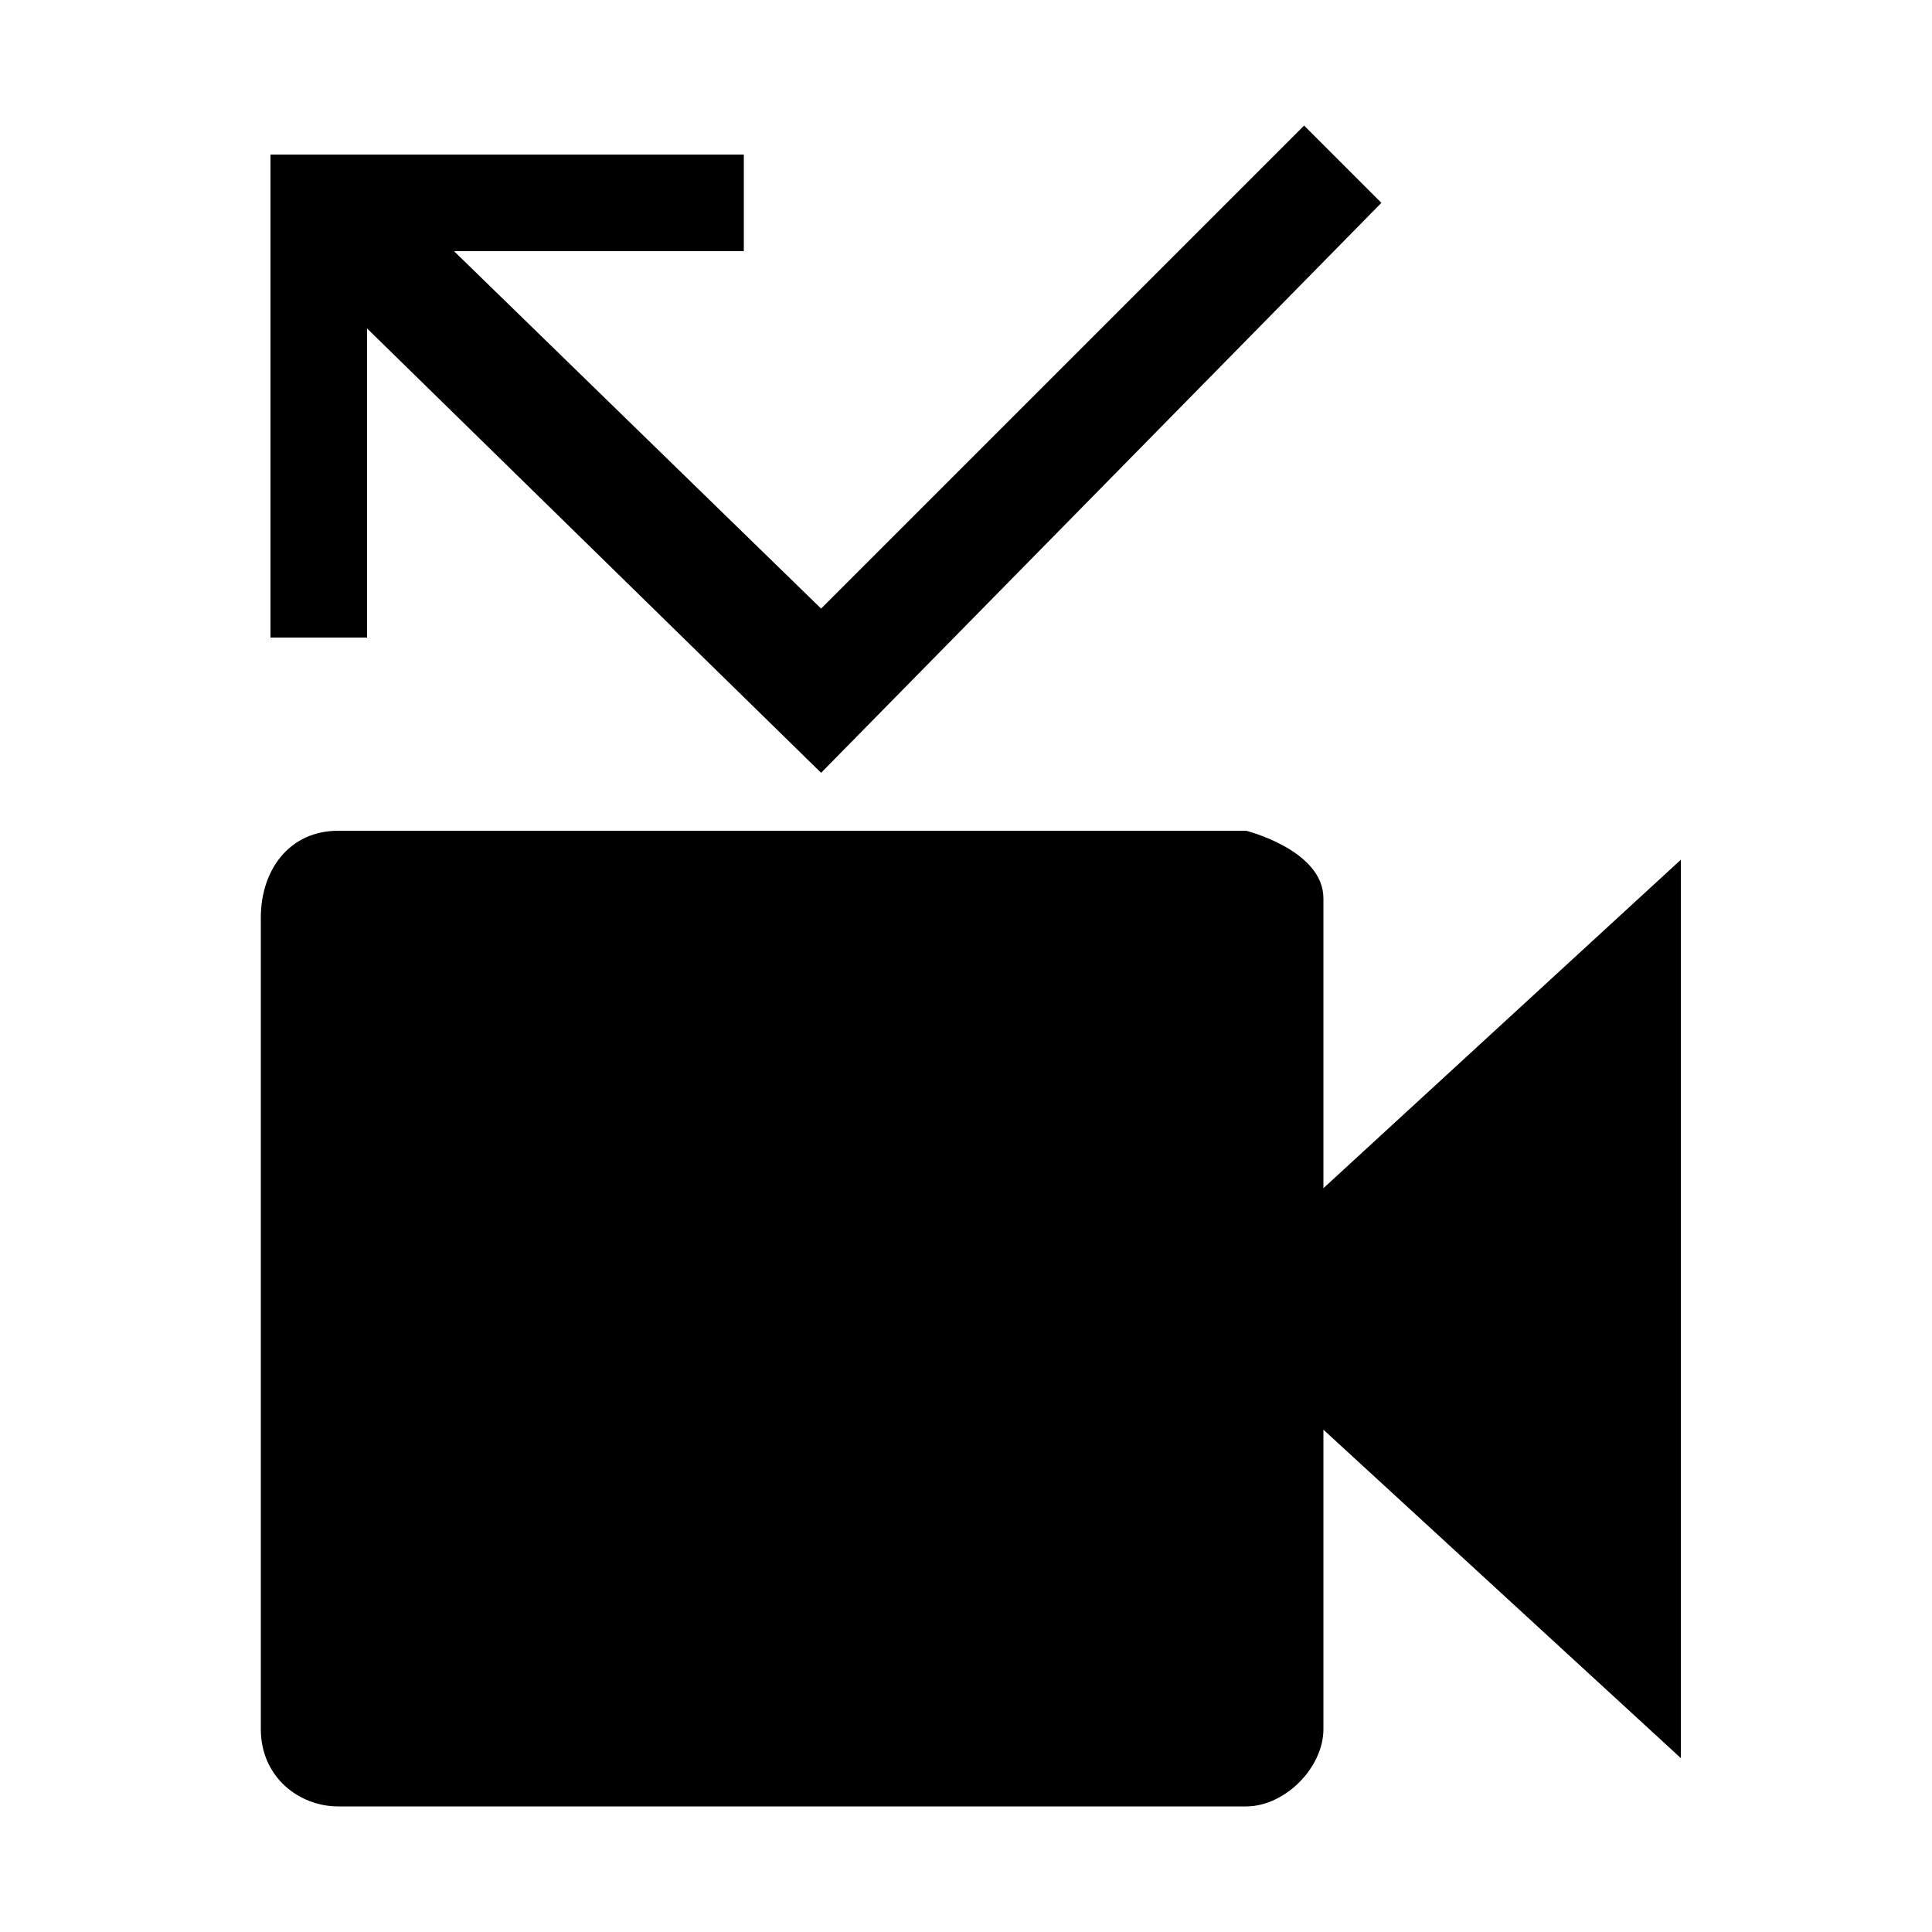 <?xml version="1.0" encoding="utf-8"?>
<!-- Generator: Adobe Illustrator 21.1.0, SVG Export Plug-In . SVG Version: 6.00 Build 0)  -->
<svg version="1.1" id="Layer_1" xmlns="http://www.w3.org/2000/svg" xmlns:xlink="http://www.w3.org/1999/xlink" x="0px" y="0px"
	 viewBox="0 0 20 20" style="enable-background:new 0 0 20 20;" xml:space="preserve">
<style type="text/css">
	.st0{fill:none;stroke:#000000;stroke-width:0.35;stroke-linecap:round;stroke-linejoin:round;stroke-miterlimit:10;}
	.st1{fill:none;stroke:#000000;stroke-miterlimit:10;}
	.st2{fill-opacity:0.36;}
	.st3{fill:#2B2B2B;}
</style>
<g>
	<polygon points="3.8,3.4 8.5,8 14.3,2.1 13.5,1.3 8.5,6.3 4.7,2.6 7.7,2.6 7.7,1.6 2.8,1.6 2.8,6.6 3.8,6.6 	"/>
	<path d="M13.7,12.3V9.3c0-0.5-0.8-0.7-0.8-0.7H3.5C3,8.6,2.7,9,2.7,9.5v8.4c0,0.5,0.4,0.8,0.8,0.8h9.4c0.4,0,0.8-0.4,0.8-0.8v-3.1
		l3.7,3.4V8.9L13.7,12.3z"/>
</g>
</svg>
